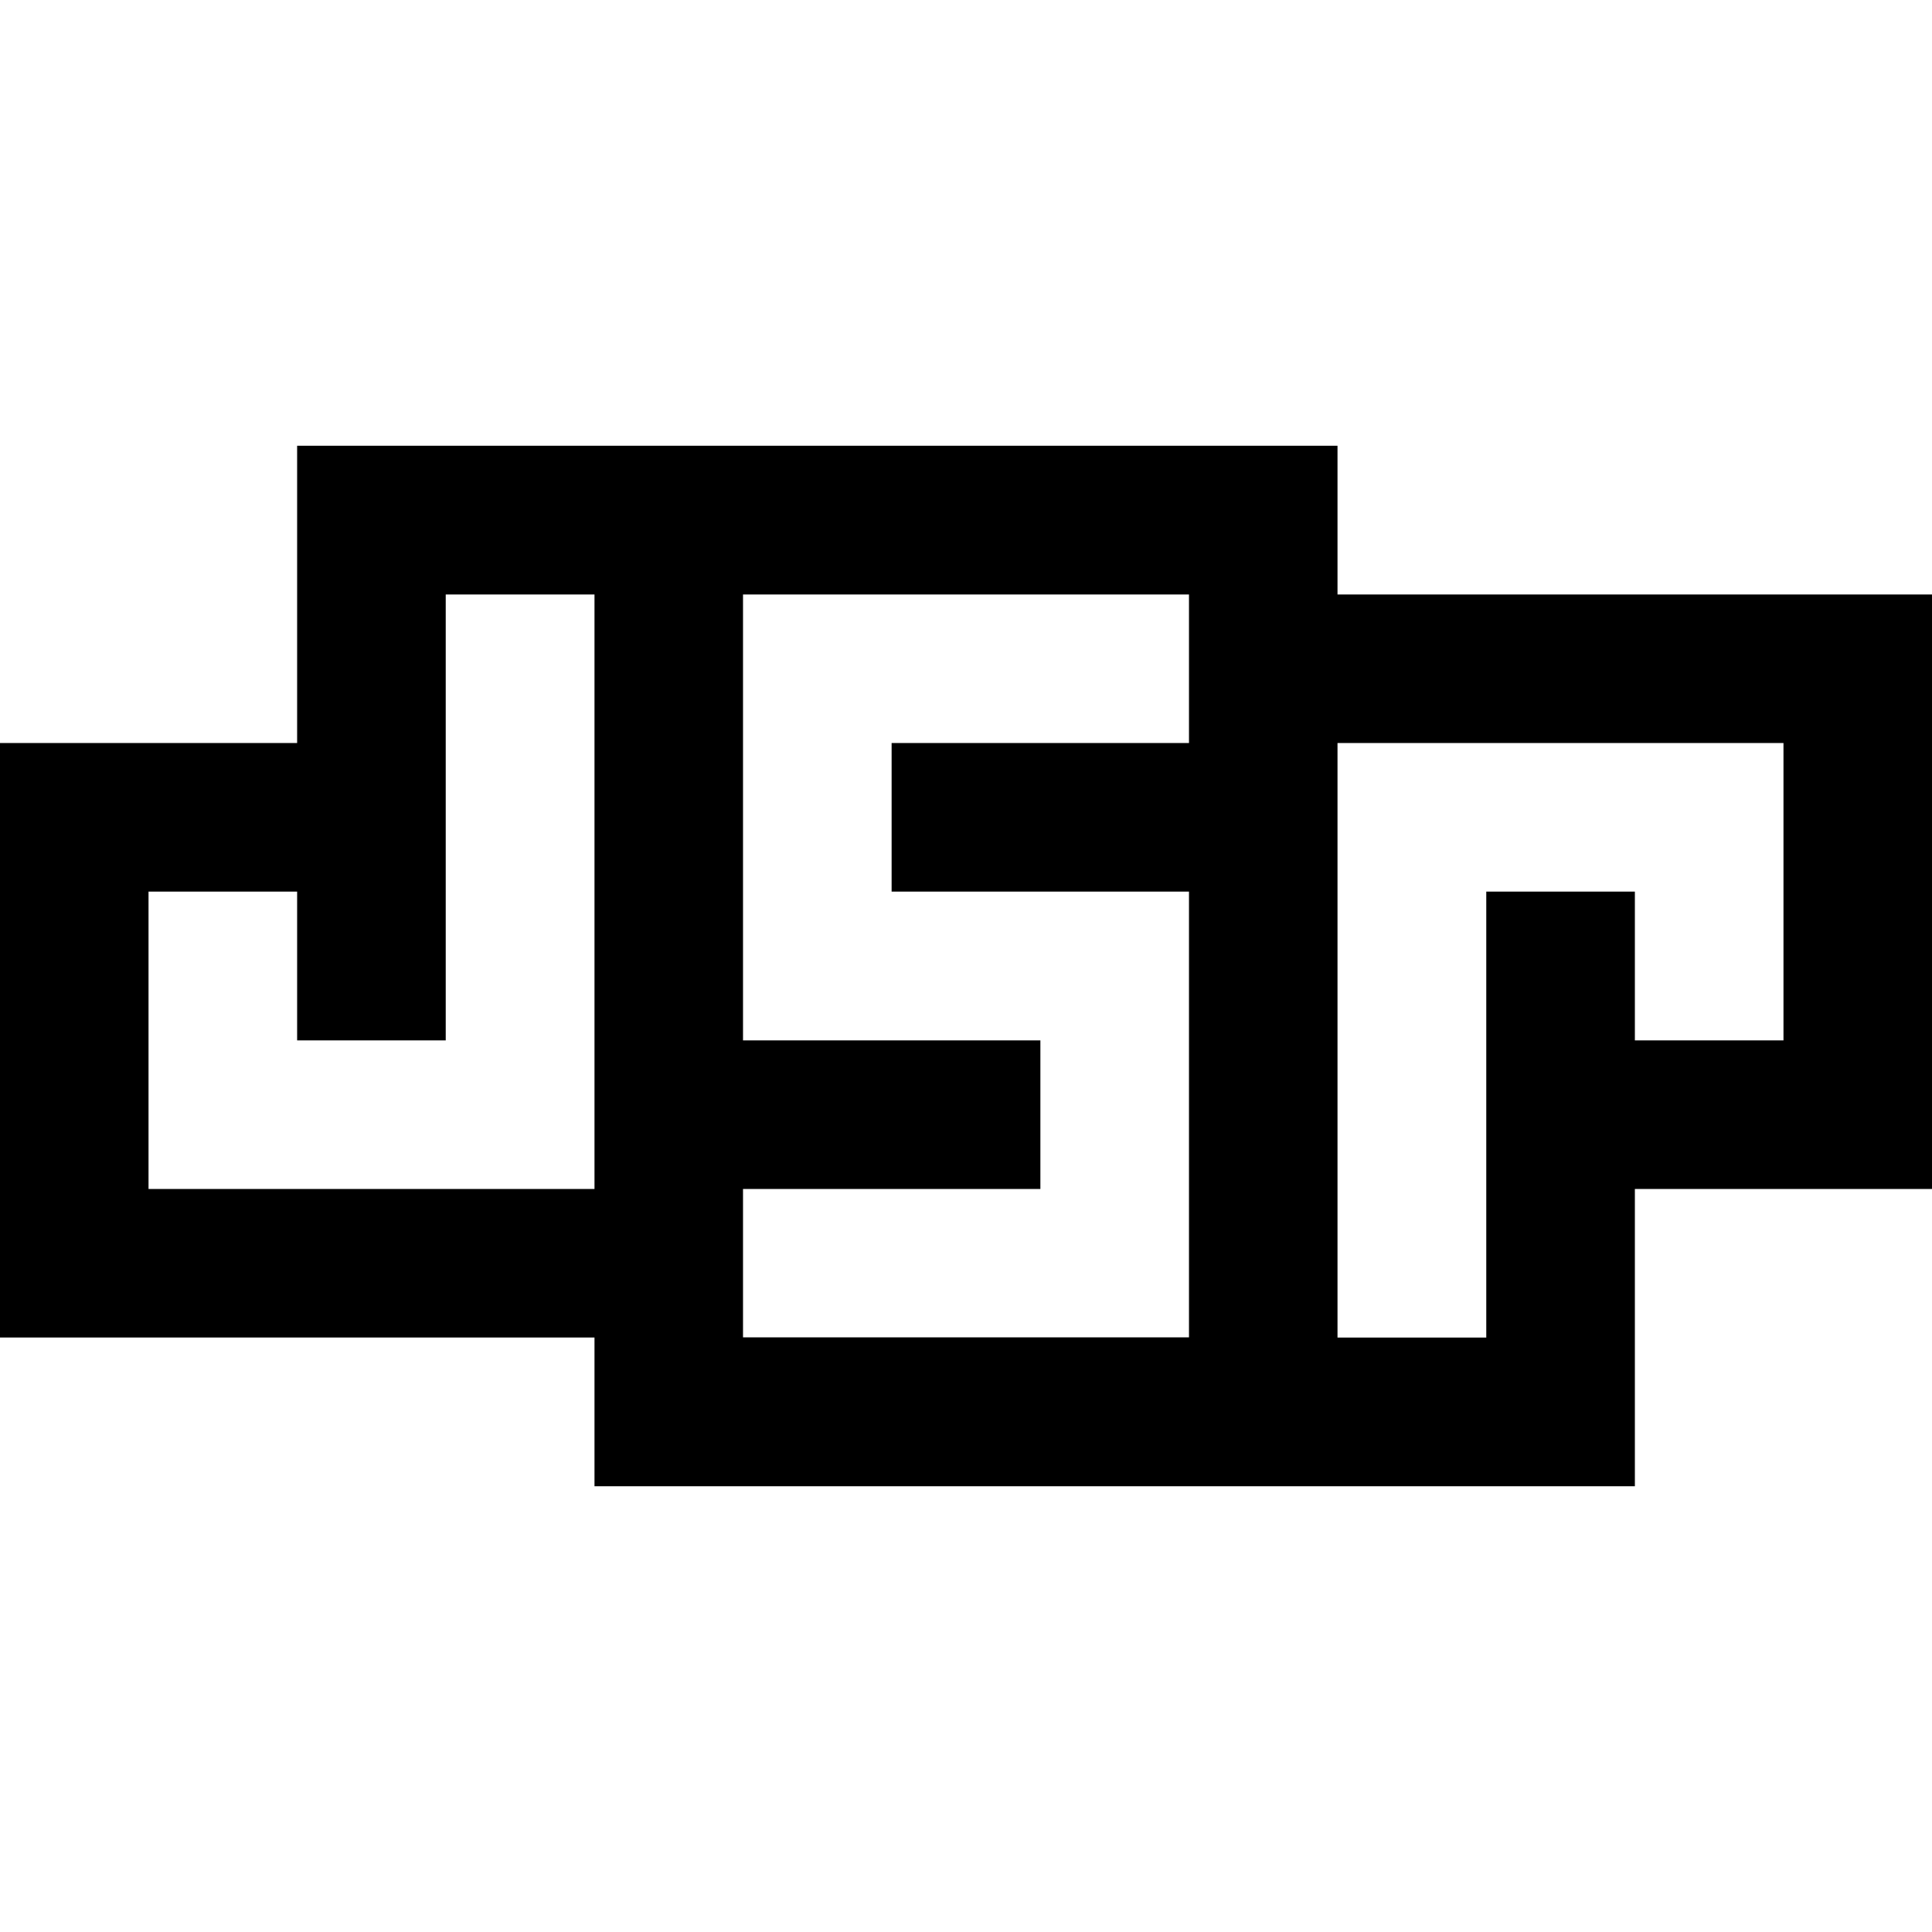 <svg xmlns="http://www.w3.org/2000/svg" viewBox="0 0 24 24"><path d="M3.691 5.537V9.23H0v7.385h7.385v1.848h12.924V14.77H24V7.385h-7.385V5.537zm1.846 1.848h1.848v7.385h-5.54v-3.694h1.846v1.848h1.846zm3.693 0h5.54V9.23h-3.694v1.846h3.694v5.537H9.23V14.77h3.694v-1.846H9.23zm7.385 1.845h5.54v3.694h-1.846v-1.848h-1.846v5.54h-1.848z"/></svg>